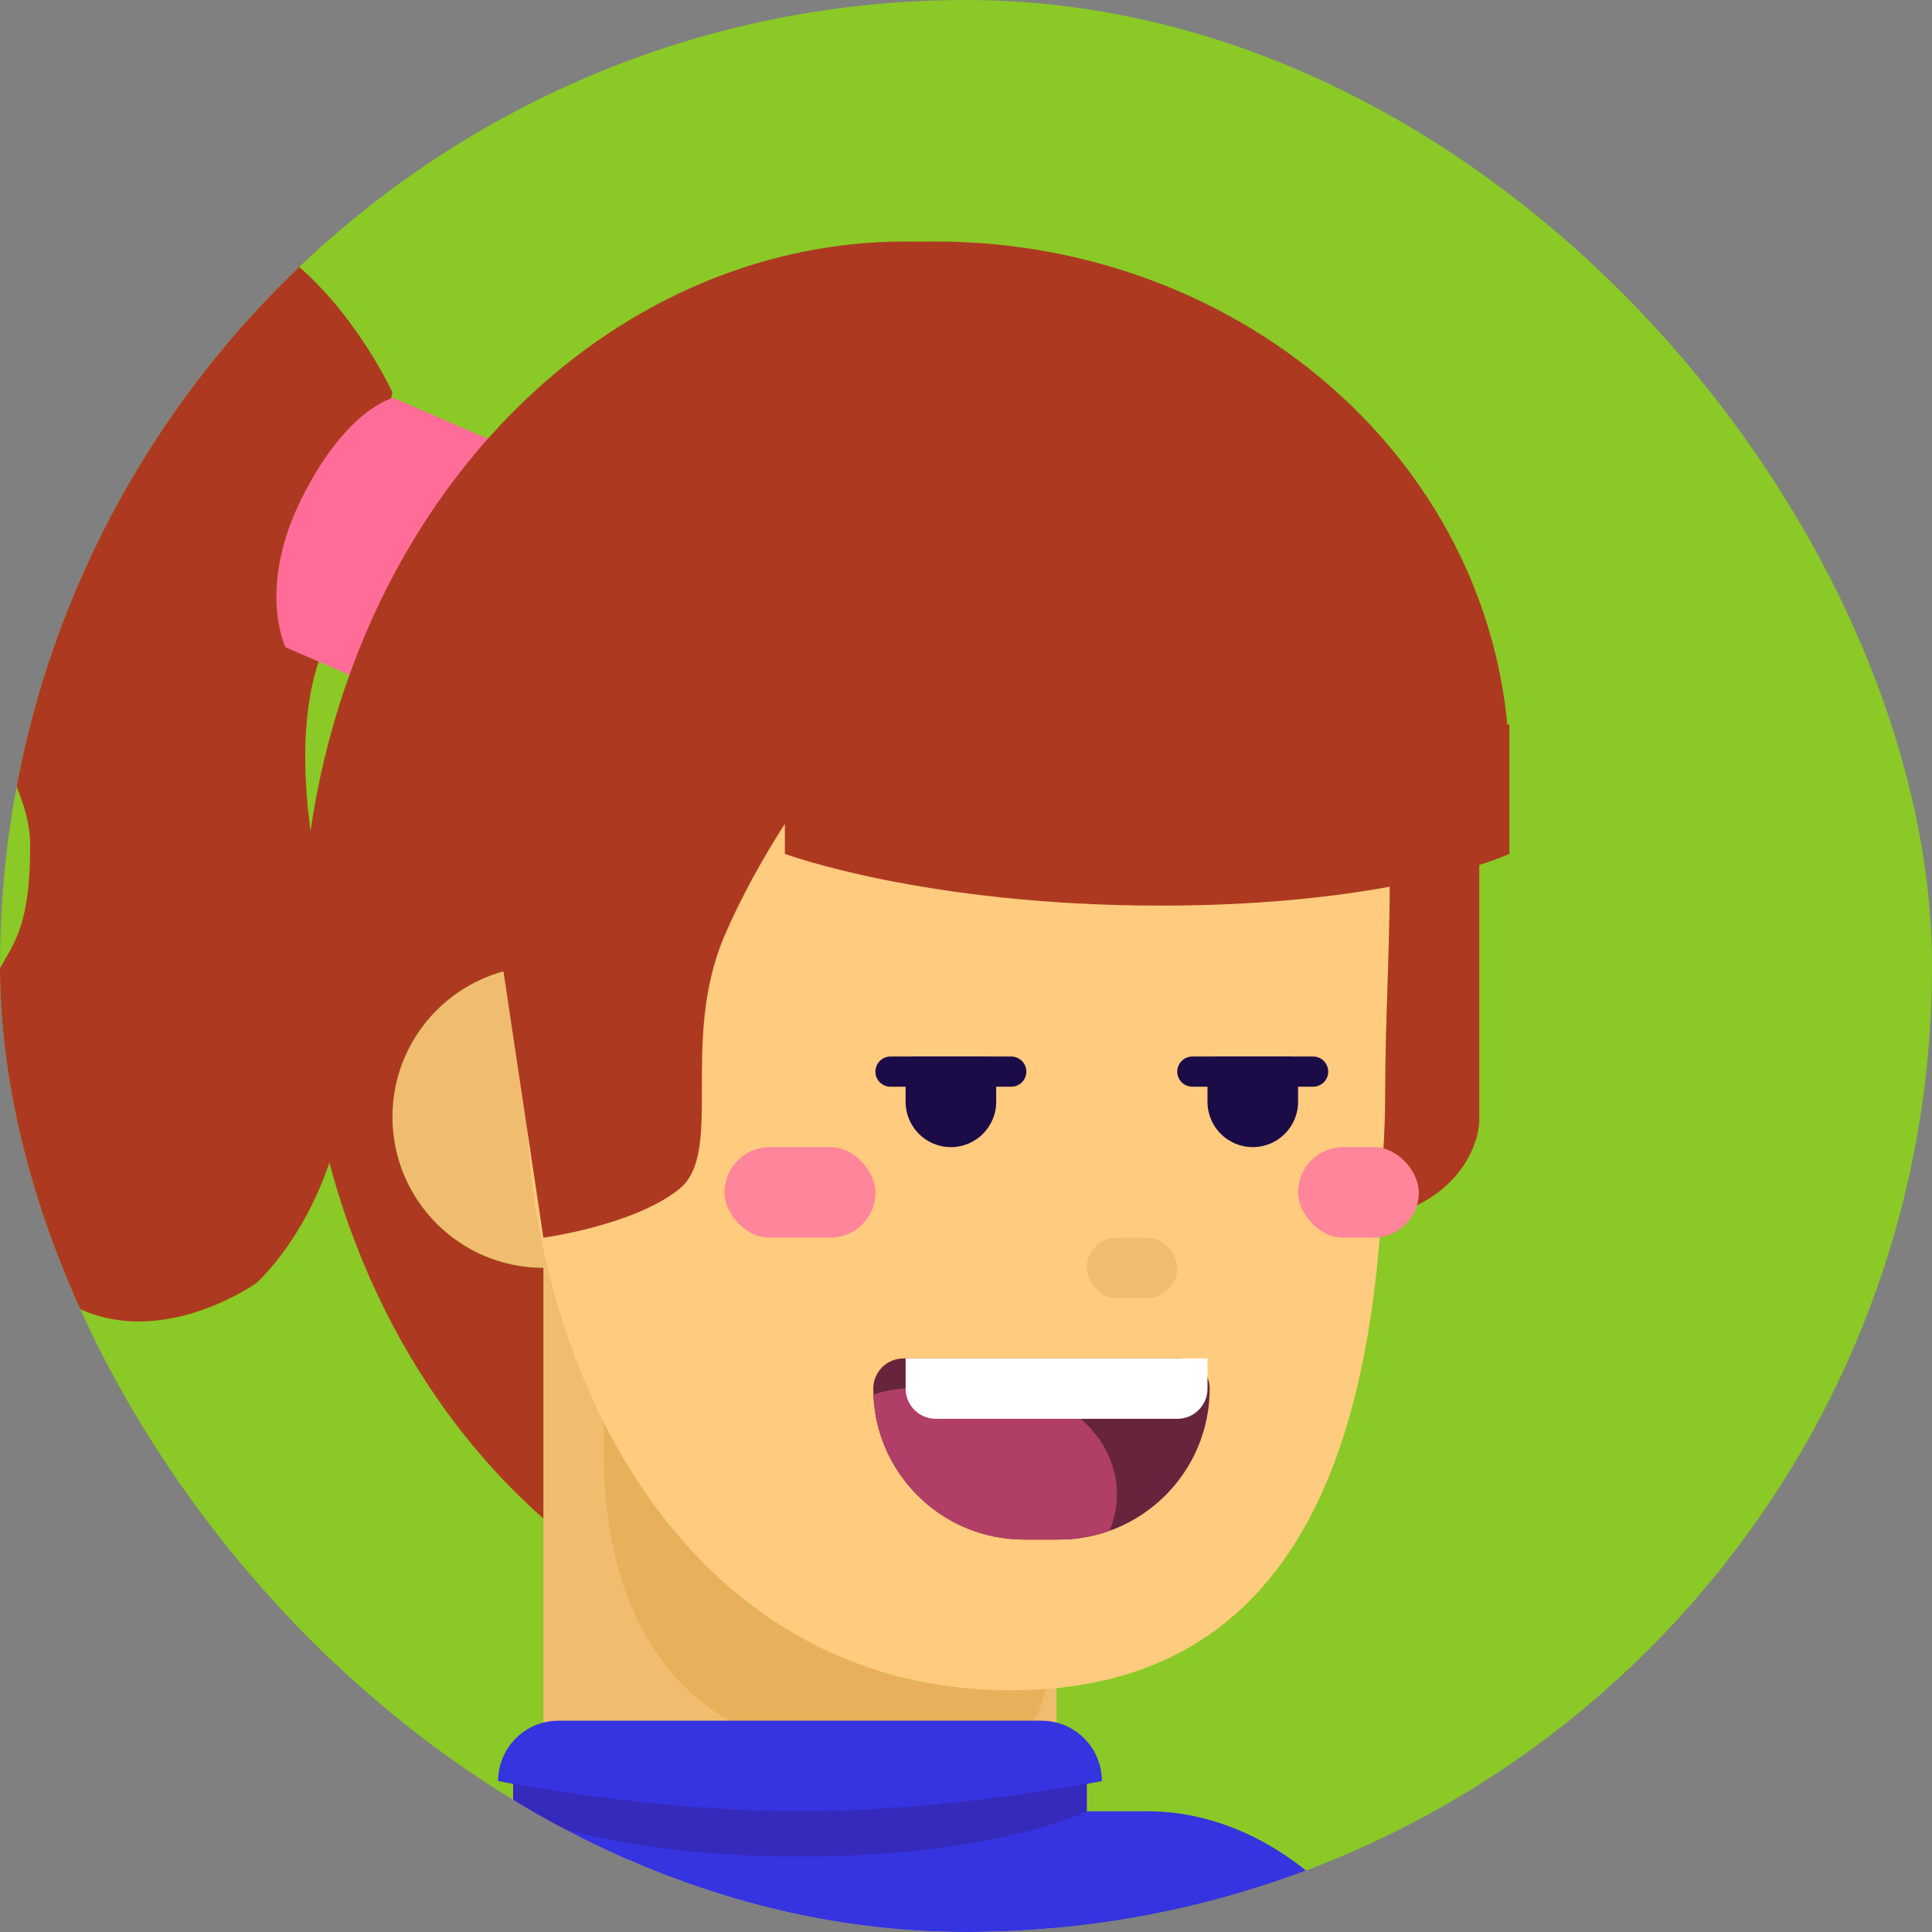<svg width="24" height="24" viewBox="0 0 24 24" fill="none" xmlns="http://www.w3.org/2000/svg">
<rect x="0" y="0" width="24" height="24" fill="#808080" stroke="none"/>
<g clip-path="url(#clip0_4510_24415)">
<rect width="24" height="24" rx="12" fill="#8AC926"/>
<g clip-path="url(#clip1_4510_24415)">
<circle cx="6.75" cy="13.875" r="1.875" fill="#F0BD70"/>
<path d="M6.75 15.375H13.125V24.701C13.125 24.701 11.759 25.5 9.938 25.5C8.116 25.5 6.75 24.196 6.75 24.196V15.375Z" fill="#F0BD70"/>
<path d="M13.054 19.917C13.054 21.936 12.728 21.745 10.604 21.745C8.481 21.745 7.501 20.108 7.501 18.089C7.501 16.07 7.42 14.25 9.134 14.25C13.98 14.429 13.054 17.898 13.054 19.917Z" fill="#E9B05B"/>
<path d="M17.207 13.537C17.207 16.883 16.688 20.997 12.562 20.997C8.437 20.997 6.536 16.883 6.536 13.537C5.625 9.562 5.812 4.875 12 4.875C18.188 4.875 17.207 10.191 17.207 13.537Z" fill="#FFCB7E"/>
<rect x="13.5" y="15.375" width="1.125" height="0.75" rx="0.375" fill="#F0BD70"/>
</g>
<g clip-path="url(#clip2_4510_24415)">
<g clip-path="url(#clip3_4510_24415)">
<rect x="2.625" y="22.5" width="15" height="8.625" rx="3.375" fill="#3633E0"/>
<path d="M6.375 21.75H13.5V22.875C13.5 22.875 11.625 23.25 9.938 23.25C8.25 23.25 6.375 22.875 6.375 22.875V21.75Z" fill="#3633E0"/>
<path d="M6.375 21.75H13.5V22.5C13.5 22.5 12.375 23.062 9.938 23.062C7.5 23.062 6.375 22.5 6.375 22.5V21.75Z" fill="#362ABC"/>
<path d="M6.188 22.125C6.188 21.711 6.523 21.375 6.938 21.375H12.938C13.352 21.375 13.688 21.711 13.688 22.125C13.688 22.125 11.812 22.5 9.938 22.5C8.062 22.5 6.188 22.125 6.188 22.125Z" fill="#3633E0"/>
</g>
</g>
<g clip-path="url(#clip4_4510_24415)">
<path d="M-0 3.749C2.999 0.751 4.875 4.875 4.875 4.875L4.125 7.875C4.125 7.875 3.375 8.812 4.125 11.624C4.875 14.437 3.187 15.937 3.187 15.937C3.187 15.937 1.875 16.875 0.75 16.125C-0.375 15.375 -0.524 14.654 -0.375 13.312C-0.188 11.625 0.375 12.187 0.375 10.499C0.375 8.812 -2.999 6.748 -0 3.749Z" fill="#AD3A20"/>
<path d="M4.887 4.943L6.952 5.836L5.612 8.934L3.547 8.041C3.547 8.041 3.187 7.312 3.749 6.188C4.311 5.063 4.887 4.943 4.887 4.943Z" fill="#FF6C98"/>
<path fill-rule="evenodd" clip-rule="evenodd" d="M6.75 15.375L6.254 12.066C5.459 12.284 4.875 13.011 4.875 13.875C4.875 14.911 5.714 15.75 6.75 15.75V18.863C6.169 18.351 5.653 17.741 5.219 17.051C4.581 16.037 4.136 14.875 3.913 13.641C3.691 12.408 3.696 11.133 3.928 9.902C4.161 8.672 4.615 7.514 5.261 6.507C5.907 5.501 6.73 4.668 7.673 4.067C8.616 3.466 9.657 3.109 10.728 3.021C10.961 3.002 11.195 2.996 11.428 3.002C11.494 3.001 11.559 3 11.625 3C12.561 3 13.487 3.17 14.352 3.5C15.216 3.829 16.002 4.313 16.663 4.922C17.325 5.532 17.85 6.255 18.208 7.051C18.488 7.674 18.661 8.331 18.724 9H18.75V9.562V10.607C18.75 10.607 18.627 10.664 18.376 10.745V13.928C18.376 13.928 18.376 14.454 17.813 14.849C17.618 14.985 17.356 15.09 17.097 15.169C17.171 14.625 17.208 14.076 17.208 13.537C17.208 13.149 17.221 12.735 17.235 12.306L17.235 12.306C17.248 11.886 17.262 11.453 17.265 11.015C16.57 11.142 15.627 11.25 14.423 11.25C11.481 11.25 9.75 10.607 9.75 10.607V10.233C9.495 10.632 9.219 11.114 9 11.625C8.719 12.281 8.719 12.954 8.719 13.519C8.719 14.085 8.719 14.543 8.438 14.77C7.875 15.224 6.75 15.375 6.75 15.375Z" fill="#AD3A20"/>
</g>
<g clip-path="url(#clip5_4510_24415)">
<path d="M10.848 17.25C10.848 17.043 11.016 16.875 11.223 16.875H14.652C14.859 16.875 15.027 17.043 15.027 17.25C15.027 18.285 14.187 19.125 13.152 19.125H12.723C11.688 19.125 10.848 18.285 10.848 17.25Z" fill="#66253C"/>
<path fill-rule="evenodd" clip-rule="evenodd" d="M13.783 19.016C13.586 19.087 13.373 19.125 13.152 19.125H12.723C11.713 19.125 10.889 18.326 10.85 17.325C11.136 17.218 11.562 17.23 11.981 17.242C12.115 17.246 12.247 17.25 12.375 17.25C13.204 17.25 13.875 17.838 13.875 18.562C13.875 18.722 13.843 18.875 13.783 19.016Z" fill="#B03E67"/>
<path d="M11.25 16.875H15V17.25C15 17.457 14.832 17.625 14.625 17.625H11.625C11.418 17.625 11.25 17.457 11.25 17.25V16.875Z" fill="white"/>
</g>
<g clip-path="url(#clip6_4510_24415)">
<g clip-path="url(#clip7_4510_24415)">
<rect x="9" y="14.25" width="1.875" height="1.125" rx="0.562" fill="#FF859B"/>
<rect x="16.125" y="14.25" width="1.5" height="1.125" rx="0.562" fill="#FF859B"/>
<path d="M16.125 13.688C16.125 13.998 15.873 14.25 15.562 14.25C15.252 14.25 15 13.998 15 13.688L15 13.227C15 13.171 15.046 13.125 15.102 13.125L16.023 13.125C16.079 13.125 16.125 13.171 16.125 13.227L16.125 13.688Z" fill="#1B0B47"/>
<path d="M12.375 13.688C12.375 13.998 12.123 14.25 11.812 14.25C11.502 14.25 11.25 13.998 11.25 13.688L11.25 13.227C11.25 13.171 11.296 13.125 11.352 13.125L12.273 13.125C12.329 13.125 12.375 13.171 12.375 13.227L12.375 13.688Z" fill="#1B0B47"/>
<line x1="11.062" y1="13.312" x2="12.562" y2="13.312" stroke="#1B0B47" stroke-width="0.375" stroke-linecap="round"/>
<line x1="14.812" y1="13.312" x2="16.312" y2="13.312" stroke="#1B0B47" stroke-width="0.375" stroke-linecap="round"/>
</g>
</g>
</g>
<defs>
<clipPath id="clip0_4510_24415">
<rect width="24" height="24" rx="12" fill="white"/>
</clipPath>
<clipPath id="clip1_4510_24415">
<rect width="24" height="24" fill="white"/>
</clipPath>
<clipPath id="clip2_4510_24415">
<rect width="24" height="24" fill="white"/>
</clipPath>
<clipPath id="clip3_4510_24415">
<rect width="24" height="24" fill="white"/>
</clipPath>
<clipPath id="clip4_4510_24415">
<rect width="24" height="24" fill="white"/>
</clipPath>
<clipPath id="clip5_4510_24415">
<rect width="24" height="24" fill="white" transform="translate(0.375)"/>
</clipPath>
<clipPath id="clip6_4510_24415">
<rect y="-0.375" width="24" height="24" rx="12" fill="white"/>
</clipPath>
<clipPath id="clip7_4510_24415">
<rect y="-0.375" width="24" height="24" rx="12" fill="white"/>
</clipPath>
</defs>
</svg>
